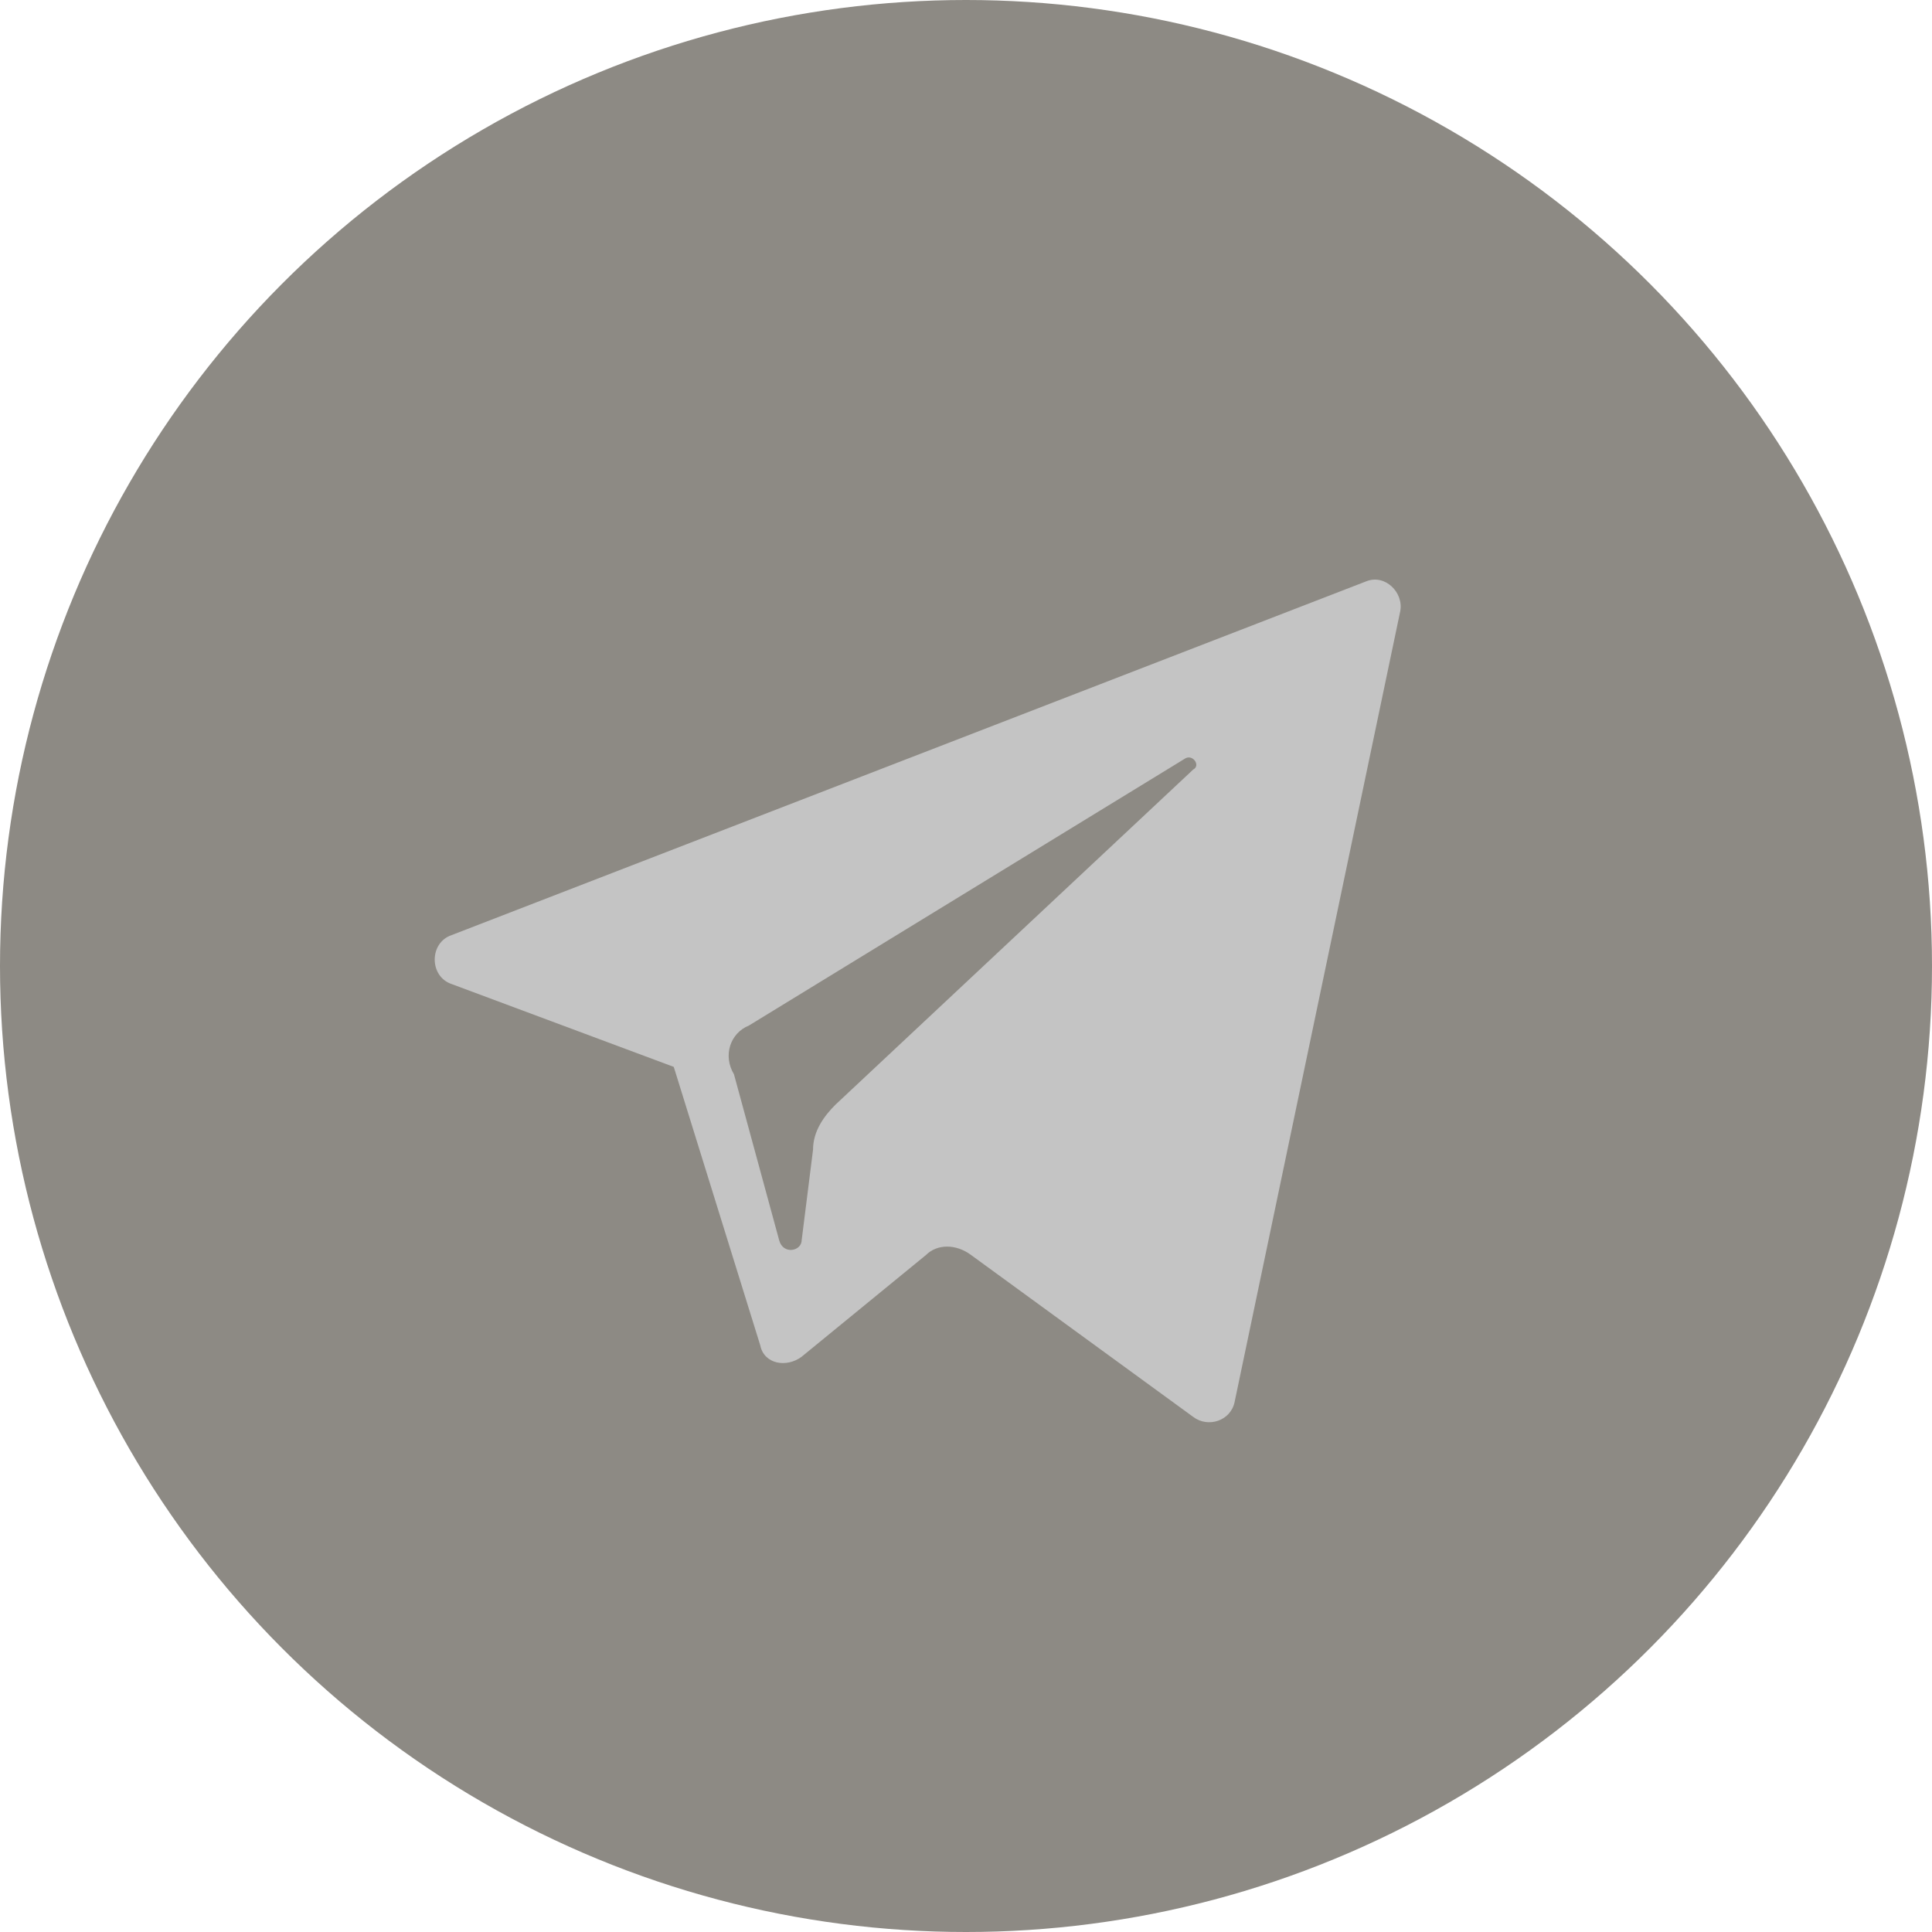 <svg width="23" height="23" viewBox="0 0 23 23" fill="none" xmlns="http://www.w3.org/2000/svg">
<circle cx="11.5" cy="11.5" r="11.5" fill="#8D8A84"/>
<path d="M5.377 11.715L8.021 12.701L9.051 16.017C9.096 16.241 9.365 16.286 9.544 16.151L11.023 14.941C11.157 14.807 11.382 14.807 11.561 14.941L14.205 16.868C14.384 17.003 14.653 16.913 14.698 16.689L16.669 7.279C16.714 7.055 16.49 6.831 16.266 6.92L5.377 11.132C5.108 11.222 5.108 11.625 5.377 11.715ZM8.917 12.208L14.115 9.026C14.205 8.981 14.294 9.116 14.205 9.161L9.948 13.149C9.813 13.283 9.679 13.463 9.679 13.687L9.544 14.762C9.544 14.897 9.32 14.941 9.275 14.762L8.738 12.79C8.603 12.566 8.693 12.298 8.917 12.208Z" fill="#C4C4C4"/>
</svg>
